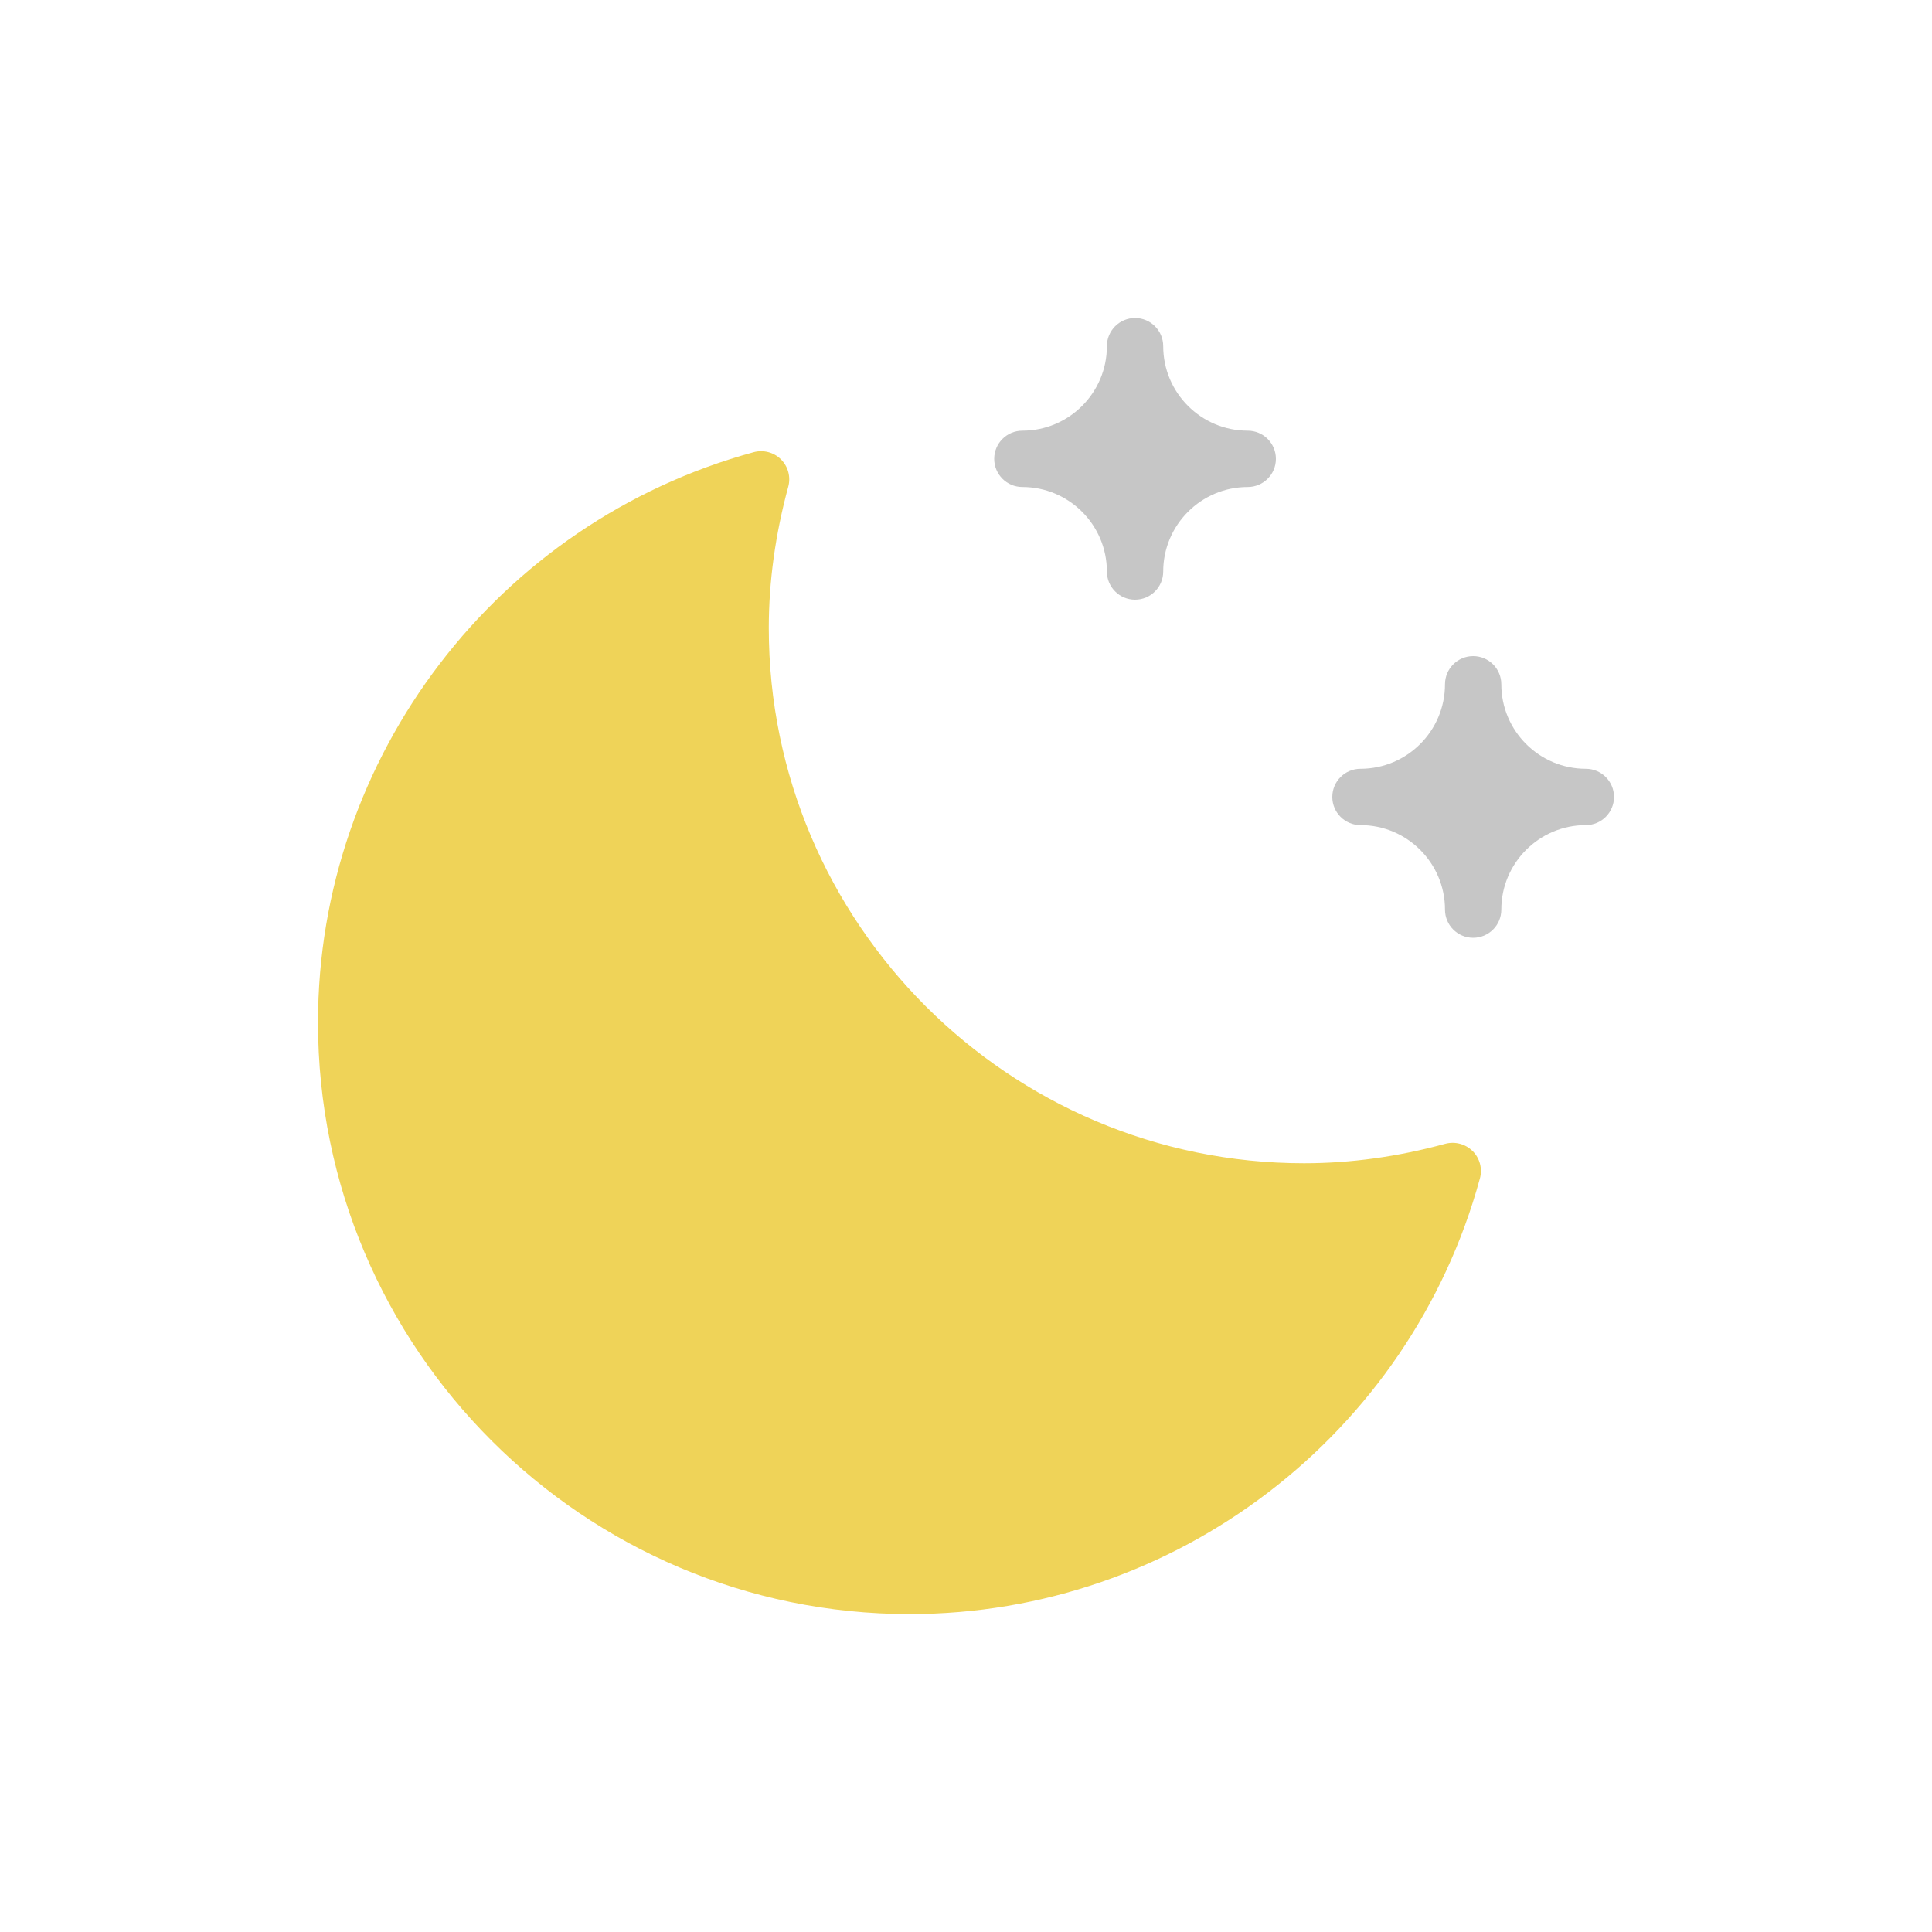 <svg fill="none" height="40" viewBox="0 0 40 40" width="40" xmlns="http://www.w3.org/2000/svg"><path d="m30.488 23.831c-.149-.148-.365-.204-.566-.15-.979.268-1.962.403-2.922.403-6.111 0-11.083-4.972-11.083-11.083 0-.961.136-1.944.403-2.923.055-.202-.002-.418-.15-.566-.147-.148-.365-.205-.566-.15-5.311 1.451-9.02 6.306-9.02 11.806 0 6.755 5.496 12.25 12.25 12.25 5.501 0 10.355-3.709 11.806-9.02.055-.202-.002-.418-.15-.566z" fill="#efd358"/><g fill="#c6c6c6"><path d="m25.833 8.917c-.965 0-1.75-.785-1.75-1.75 0-.322-.261-.583-.583-.583s-.583.261-.583.583c0 .965-.785 1.75-1.75 1.75-.322 0-.583.261-.583.583s.261.583.583.583c.965 0 1.75.785 1.75 1.75 0 .322.261.583.583.583s.583-.261.583-.583c0-.965.785-1.75 1.75-1.75.322 0 .583-.261.583-.583s-.261-.583-.583-.583z"/><path d="m32.833 15.917c-.965 0-1.75-.785-1.75-1.75 0-.322-.261-.583-.583-.583s-.583.261-.583.583c0 .965-.785 1.75-1.75 1.75-.322 0-.583.261-.583.583 0 .322.261.583.583.583.965 0 1.75.785 1.75 1.75 0 .322.261.583.583.583s.583-.261.583-.583c0-.965.785-1.75 1.75-1.75.322 0 .583-.261.583-.583 0-.322-.261-.583-.583-.583z"/></g></svg>